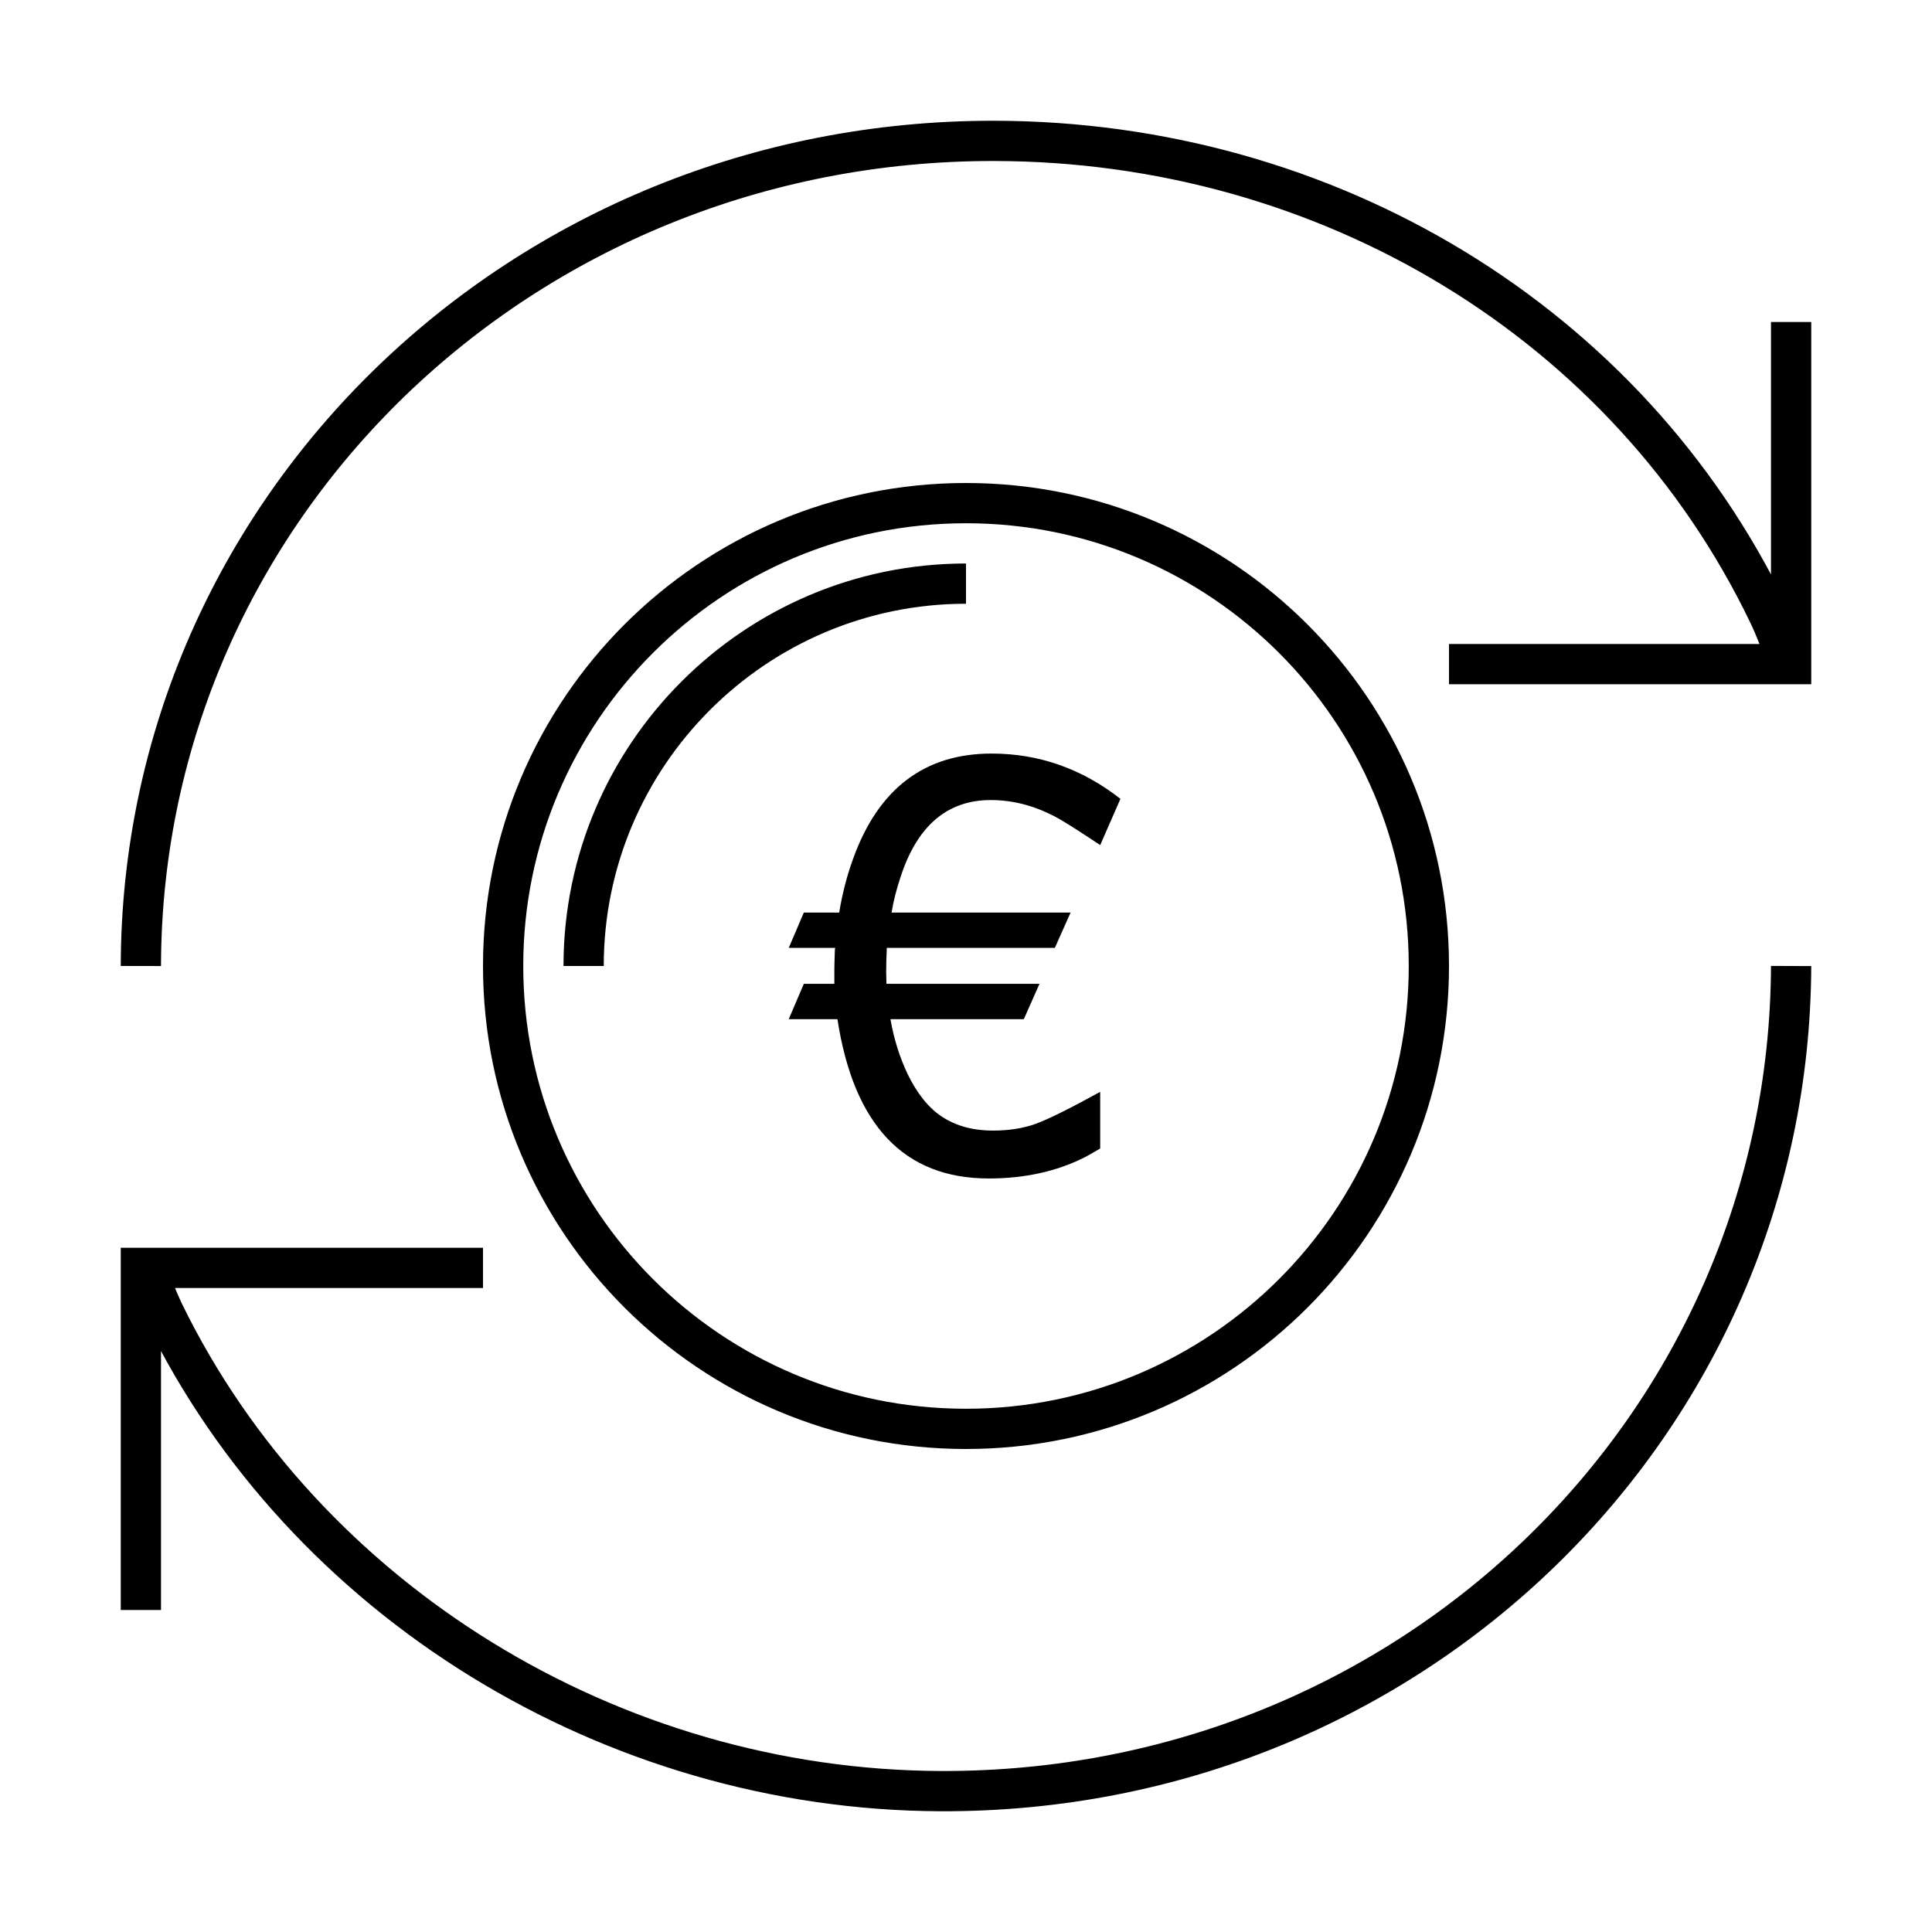 <svg xmlns="http://www.w3.org/2000/svg" width="48" height="48" viewBox="0 0 48 48">
  <g fill="none" fill-rule="evenodd">
    <path stroke="#000" d="M3.5,40 L3.5,31.5 L12,31.5 M44.5,24 C44.455,35.368 35.09,44.543 23.37,44.5 C15.191,44.47 7.559,39.771 4.065,32.598 C3.906,32.261 3.745,31.851 3.624,31.5 M44.5,8 L44.5,16.5 L36,16.5 M3.5,24 C3.521,12.645 12.962,3.479 24.71,3.5 C32.968,3.515 40.449,8.008 43.933,15.246 C44.117,15.633 44.295,16.095 44.428,16.5 M24,12.5 C30.351,12.5 35.5,17.649 35.5,24 C35.5,30.353 30.351,35.5 24,35.5 C17.65,35.5 12.5,30.353 12.5,24 C12.5,17.649 17.65,12.5 24,12.5 Z M14.5,24 C14.5,18.762 18.762,14.5 24,14.5"/>
    <path fill="#000" d="M20.729,24.443 L20.729,24.394 L20.729,24.103 C20.729,24.033 20.733,23.865 20.742,23.601 L20.75,23.55 L19.596,23.55 L19.971,22.673 L20.849,22.673 C20.928,22.197 21.044,21.75 21.195,21.336 C21.823,19.593 22.971,18.722 24.637,18.722 C25.811,18.722 26.878,19.097 27.837,19.847 L27.334,20.996 C26.91,20.713 26.581,20.502 26.349,20.365 C25.784,20.039 25.206,19.877 24.616,19.877 C23.535,19.877 22.787,20.515 22.372,21.795 C22.267,22.111 22.194,22.404 22.151,22.673 L26.598,22.673 L26.207,23.55 L22.032,23.55 C22.021,23.81 22.017,24.006 22.017,24.138 C22.017,24.205 22.02,24.306 22.023,24.443 L25.826,24.443 L25.436,25.321 L22.123,25.321 C22.207,25.807 22.349,26.26 22.547,26.68 C22.788,27.175 23.076,27.533 23.412,27.75 C23.761,27.976 24.178,28.089 24.666,28.089 C25.067,28.089 25.422,28.033 25.735,27.92 C26.046,27.806 26.579,27.542 27.334,27.127 L27.334,28.535 C27.122,28.658 26.992,28.731 26.945,28.755 C26.25,29.104 25.457,29.279 24.566,29.279 C22.465,29.279 21.212,27.96 20.806,25.321 L19.596,25.321 L19.971,24.443 L20.729,24.443 Z"/>
  </g>
</svg>
